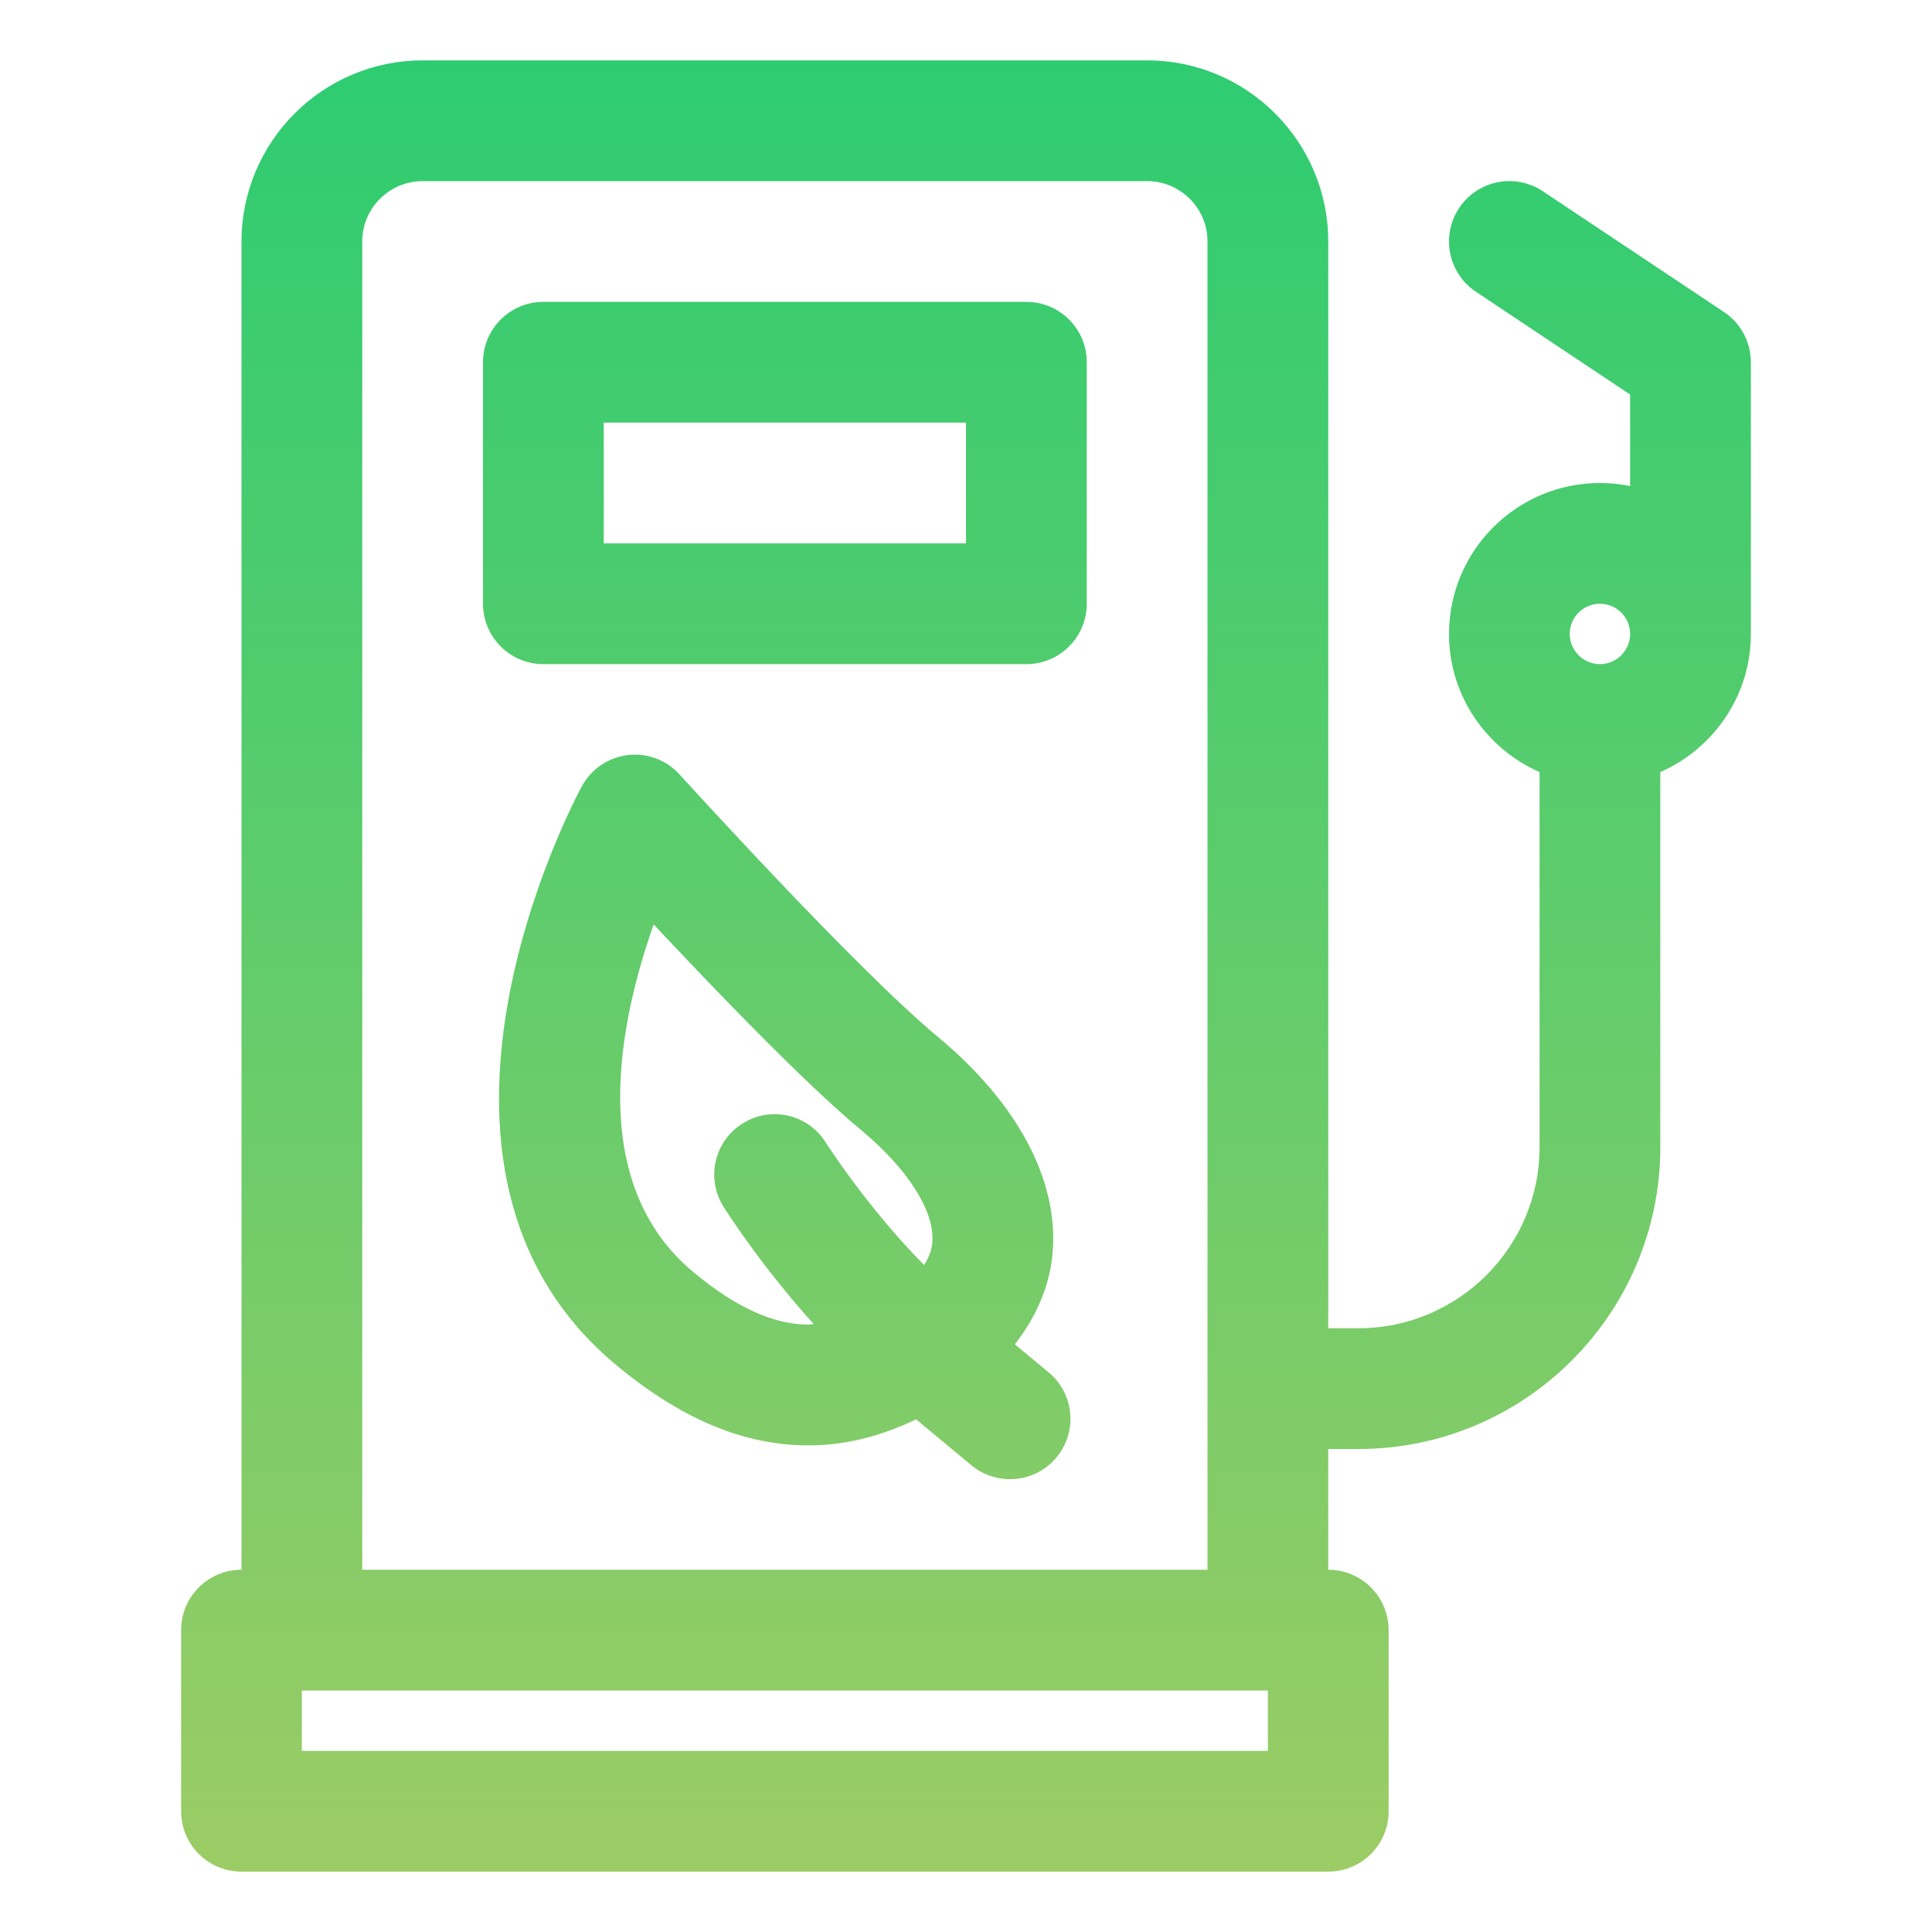 <svg enable-background="new 0 0 32 32" height="512" viewBox="0 0 32 32" width="512" xmlns="http://www.w3.org/2000/svg" xmlns:xlink="http://www.w3.org/1999/xlink"><linearGradient id="SVGID_1_" gradientUnits="userSpaceOnUse" x1="16" x2="16" y1="31" y2="1"><stop offset="0" stop-color="#9ccc65"/><stop offset=".635" stop-color="#53cc6d"/><stop offset="1" stop-color="#2ecc71"/></linearGradient><g id="_x31_7_green_fuel"><path d="m16.809 22.266c.361-.464.59-.988.629-1.556.082-1.192-.595-2.448-1.906-3.538-1.361-1.13-4.246-4.312-4.275-4.343-.218-.241-.537-.362-.861-.322-.322.039-.606.232-.76.518-.139.257-3.354 6.325.573 9.587 1.076.894 2.116 1.328 3.18 1.328.705 0 1.3-.2 1.785-.431l.916.761c.187.155.414.23.639.23.287 0 .572-.123.77-.361.353-.425.295-1.055-.13-1.408zm-5.322-1.194c-1.79-1.486-1.23-4.152-.66-5.761 1.005 1.074 2.499 2.628 3.427 3.399.78.647 1.225 1.344 1.189 1.861-.009.133-.061.259-.137.382-.954-.967-1.62-2.016-1.628-2.028-.292-.469-.909-.612-1.377-.318-.468.292-.612.907-.32 1.376.033.053.61.966 1.497 1.948-.029.001-.059.008-.088.008-.579 0-1.202-.284-1.903-.867zm5.513-16.072h-8c-.552 0-1 .447-1 1v4c0 .553.448 1 1 1h8c.552 0 1-.447 1-1v-4c0-.553-.448-1-1-1zm-1 4h-6v-2h6zm12.555-3.832-3-2c-.46-.307-1.081-.183-1.387.277s-.182 1.08.277 1.387l2.555 1.703v1.516c-.162-.033-.329-.051-.5-.051-1.378 0-2.5 1.121-2.5 2.5 0 1.022.619 1.901 1.5 2.288v6.212c0 1.654-1.346 3-3 3h-.5v-18c0-1.654-1.346-3-3-3h-12c-1.654 0-3 1.346-3 3v22c-.552 0-1 .447-1 1v3c0 .553.448 1 1 1h18c.552 0 1-.447 1-1v-3c0-.553-.448-1-1-1v-2h.5c2.757 0 5-2.243 5-5v-6.212c.881-.387 1.5-1.266 1.5-2.288v-4.5c0-.334-.167-.646-.445-.832zm-7.555 23.832h-16v-1h16zm-15-3v-22c0-.552.449-1 1-1h12c.551 0 1 .448 1 1v22zm20.5-16c.276 0 .5.225.5.5s-.224.5-.5.5-.5-.225-.5-.5.224-.5.5-.5z" fill="url(#SVGID_1_)"/></g></svg>